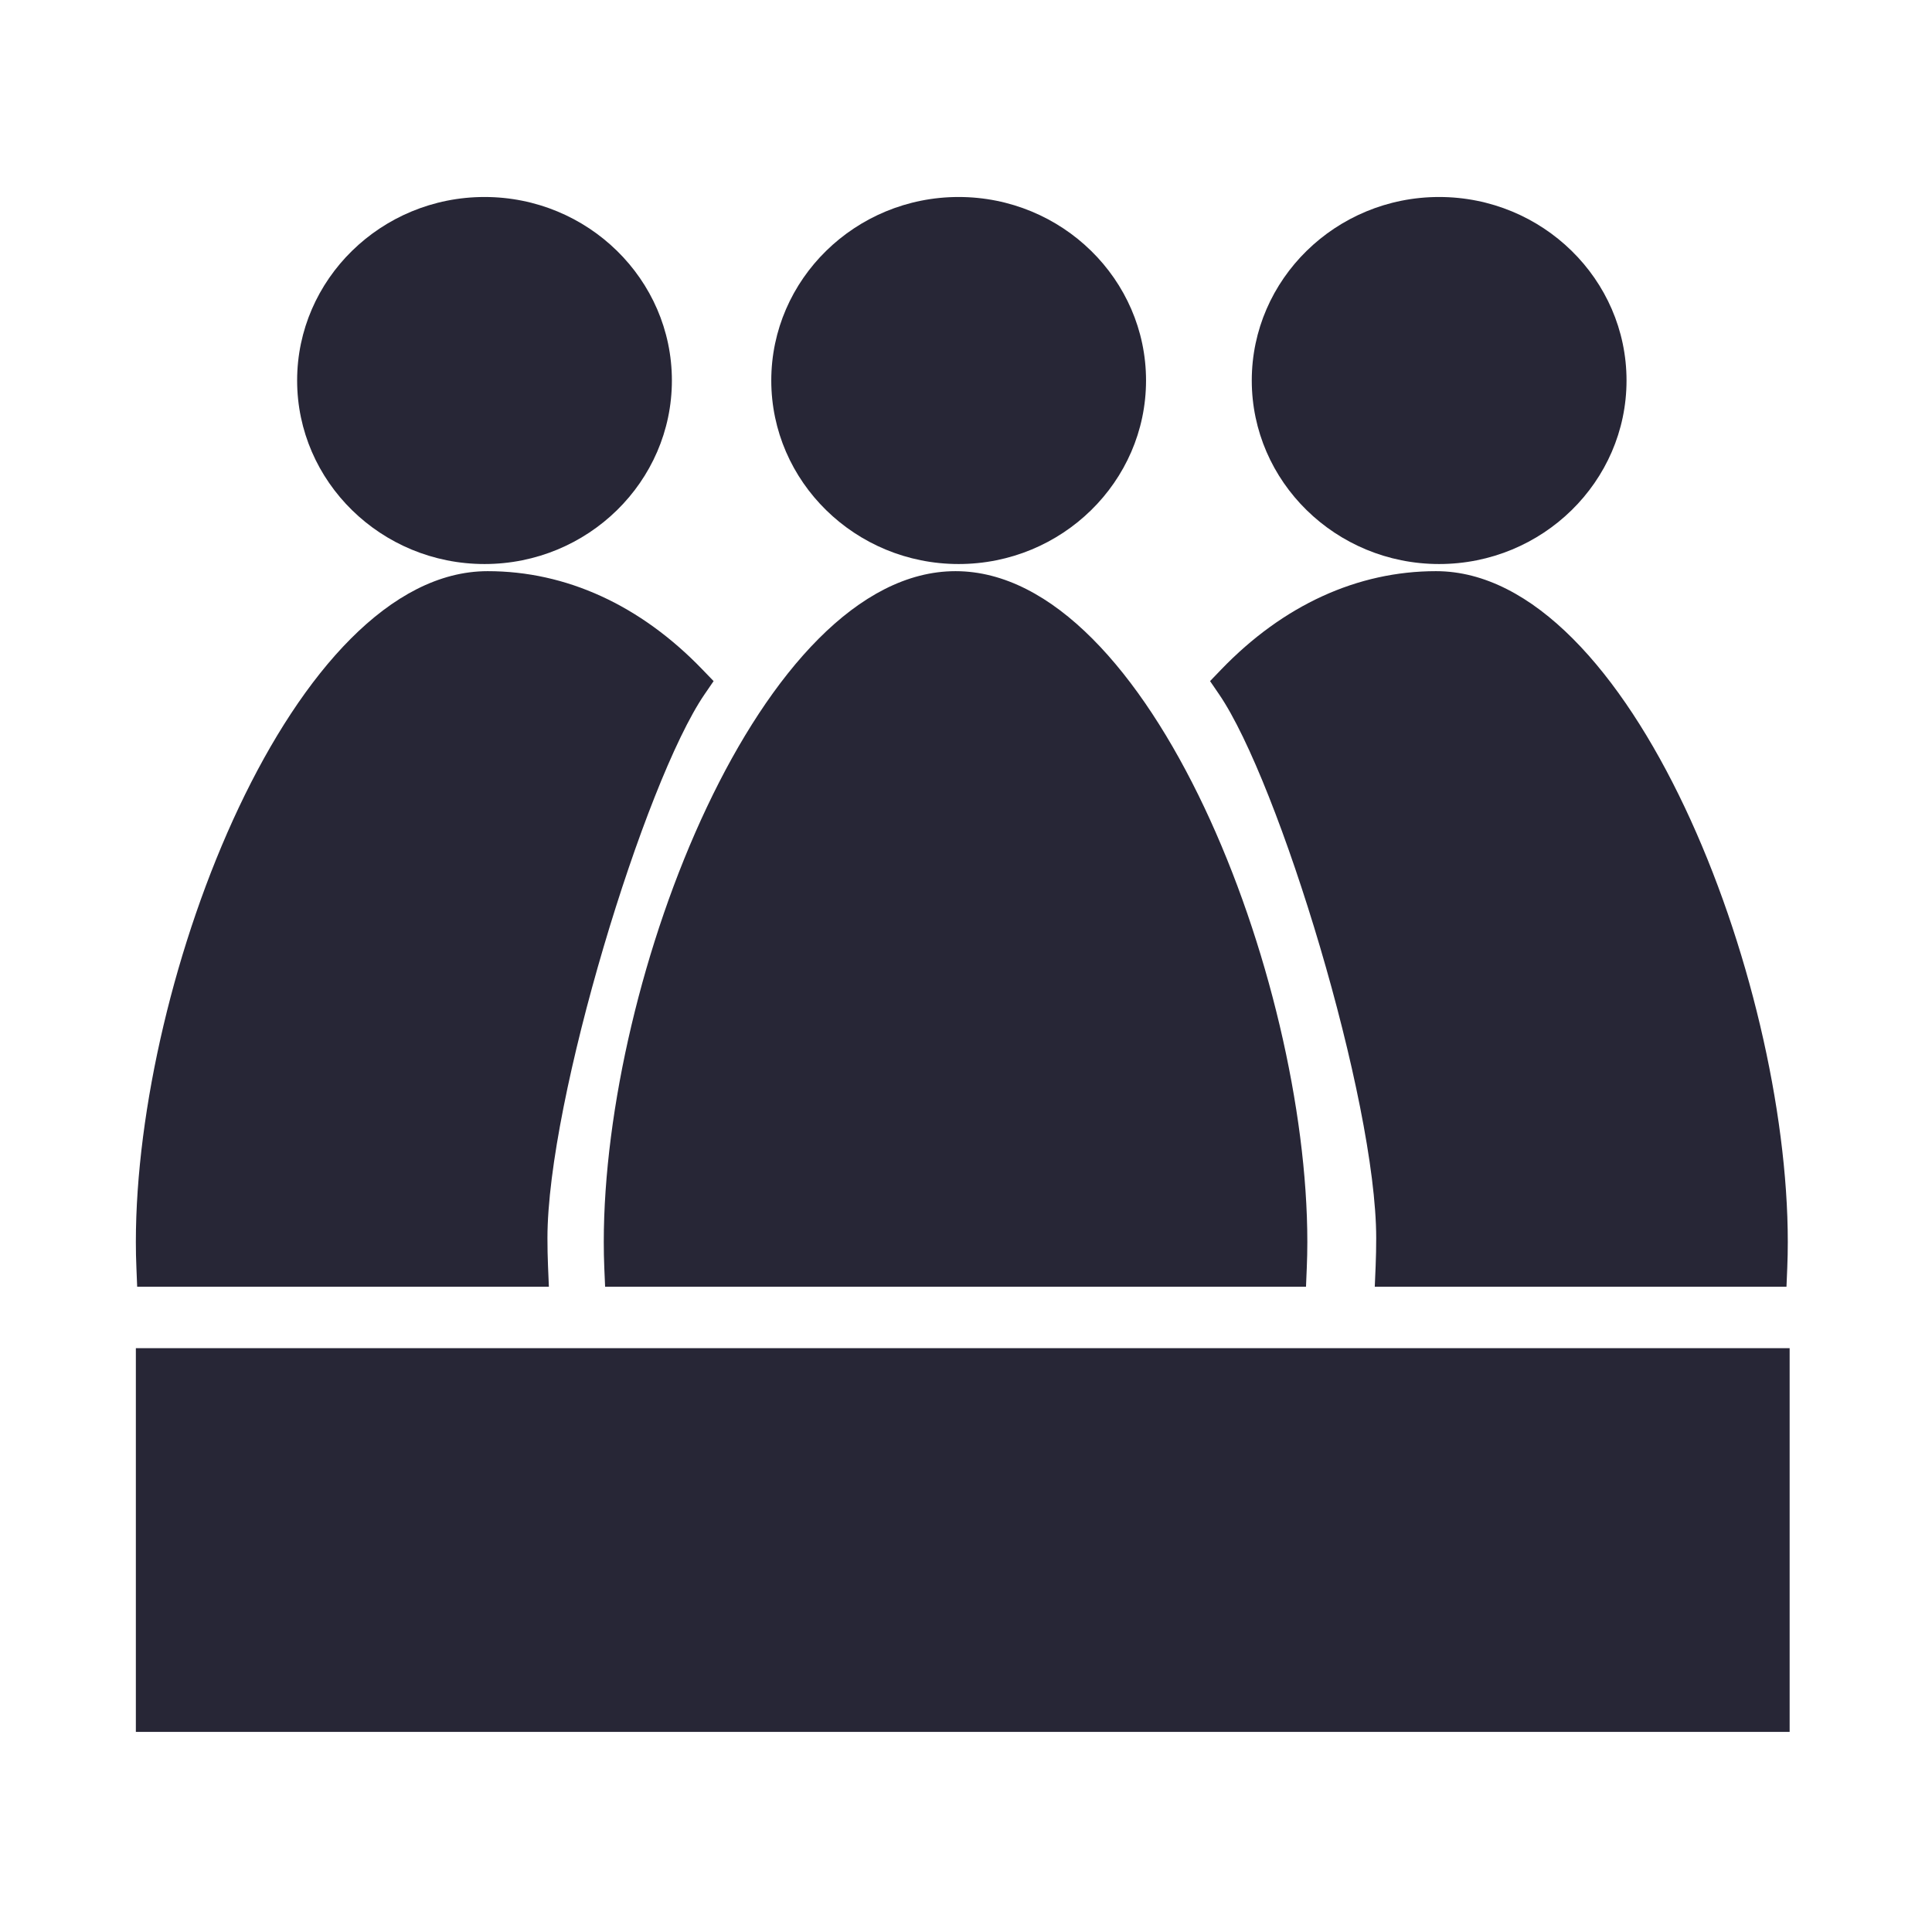 <?xml version="1.0" standalone="no"?><!DOCTYPE svg PUBLIC "-//W3C//DTD SVG 1.1//EN" "http://www.w3.org/Graphics/SVG/1.1/DTD/svg11.dtd"><svg xmlns:xlink="http://www.w3.org/1999/xlink" xmlns="http://www.w3.org/2000/svg" version="1.1" width="200" height="200" viewBox="0 0 200 200"><defs><style type="text/css"><![CDATA[
@font-face {
  font-family: "ifont";
  src: url("//at.alicdn.com/t/font_1442373896_4754455.eot?#iefix") format("embedded-opentype"), url("//at.alicdn.com/t/font_1442373896_4754455.woff") format("woff"), url("//at.alicdn.com/t/font_1442373896_4754455.ttf") format("truetype"), url("//at.alicdn.com/t/font_1442373896_4754455.svg#ifont") format("svg");
}

]]></style></defs><g class="transform-group"><g transform="scale(0.195, 0.195)"><path d="M693.314 683.071h-372.080l-0.431-10.053c-0.19-4.534-0.278-9.135-0.278-13.689 0-140.629 83.649-356.114 186.735-356.114 103.086 0 186.763 215.486 186.763 356.114 0 4.554-0.102 9.149-0.292 13.683l-0.416 10.059zM508.908 299.426c-54.836 0-99.462-43.707-99.462-97.435 0-53.715 44.626-97.415 99.462-97.415 54.85 0 99.488 43.7 99.488 97.415-0.001 53.728-44.638 97.435-99.488 97.435zM948.391 683.071h-218.565l0.459-10.939c0.204-4.923 0.302-9.902 0.302-14.849 0-73.558-51.695-242.294-83.37-288.642l-4.829-7.059 5.919-6.158c32.892-34.158 72.321-52.209 114.032-52.209 103.086 0 186.749 215.486 186.749 356.114 0 4.554-0.089 9.149-0.279 13.683l-0.418 10.059zM763.988 299.426c-54.838 0-99.462-43.707-99.462-97.435 0-53.715 44.624-97.415 99.462-97.415 54.862 0 99.487 43.7 99.487 97.415 0 53.728-44.625 97.435-99.487 97.435zM291.383 683.071h-218.563l-0.406-10.059c-0.203-4.534-0.291-9.13-0.291-13.683 0-140.629 83.662-356.114 186.748-356.114 41.711 0 81.142 18.049 114.020 52.209l5.943 6.158-4.839 7.059c-31.676 46.348-83.371 215.085-83.371 288.642 0 4.947 0.101 9.927 0.303 14.849l0.457 10.939zM257.225 299.426c-54.849 0-99.487-43.707-99.487-97.435 0-53.715 44.638-97.415 99.487-97.415s99.462 43.7 99.462 97.415c0 53.728-44.612 97.435-99.462 97.435zM72.123 715.702h877.942v203.723h-877.942v-203.723z" fill="#272636"></path></g></g></svg>